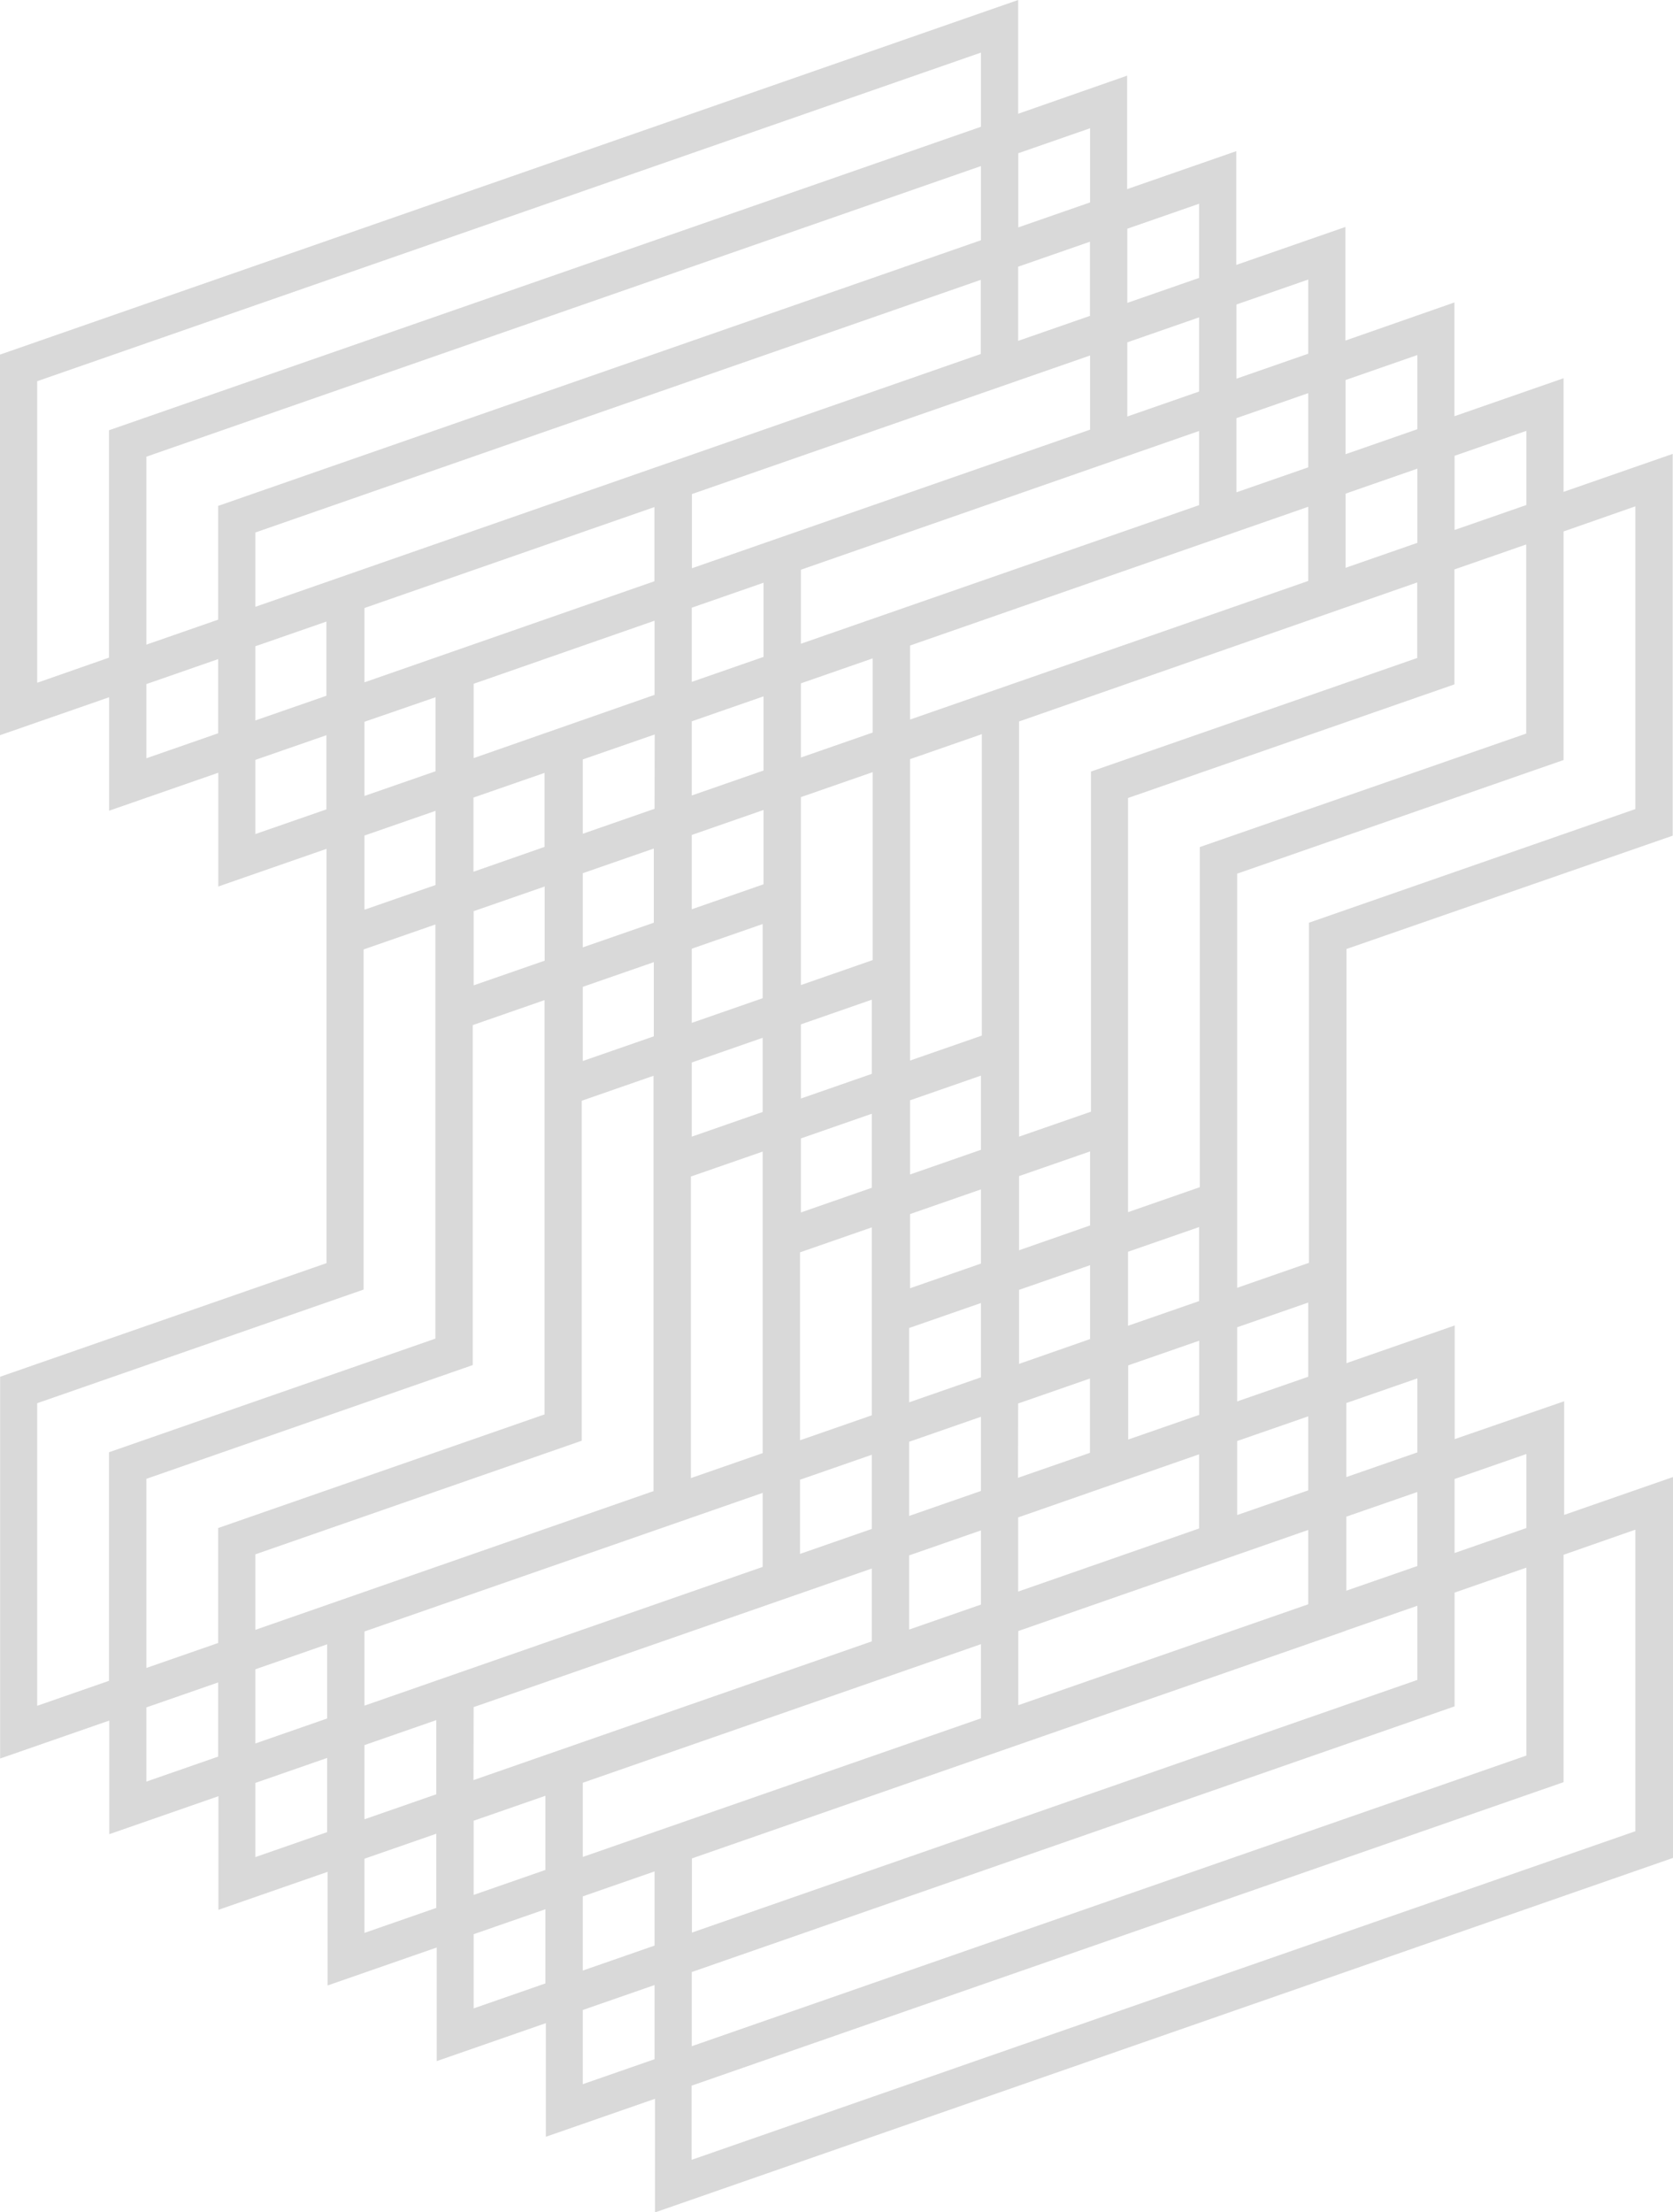 <?xml version="1.0" encoding="utf-8"?>
<!-- Generator: Adobe Illustrator 23.0.6, SVG Export Plug-In . SVG Version: 6.00 Build 0)  -->
<svg version="1.1" id="Layer_1" xmlns="http://www.w3.org/2000/svg" xmlns:xlink="http://www.w3.org/1999/xlink" x="0px" y="0px"
	 viewBox="0 0 1132.8 1497.2" style="enable-background:new 0 0 1132.8 1497.2;" xml:space="preserve">
<style type="text/css">
	.st0{opacity:0.15;}
	.st1{fill:#020203;}
</style>
<g class="st0">
	<path class="st1" d="M1132.6,565.6V307.2l-73.9,25.7V256l-73.9,25.7v-77L911,230.5v-76.9l-73.9,25.7v-77l-73.9,25.7V51.2L689.4,77
		V0L0,240v257.6l73.9-25.7v76.8l73.9-25.7V600l73.3-25.5v280.4l-221,76.9v258.4l73.9-25.7v76.9l73.9-25.7v76.9l73.9-25.7v76.9
		l73.9-25.7v76.9l73.9-25.7v76.9l73.9-25.7v76.9l689.5-240V999.6l-73.9,25.7v-76.9L985,974v-76.9l-73.3,25.5V642.3L1132.6,565.6z
		 M1107.3,342.7v204.9l-221,76.9v230.2l-48.6,16.9V591.3l221-76.9V359.7L1107.3,342.7z M984.9,1077.9l48.6-16.9v127.2l-565.1,196.7
		v-50.2l516.5-179.8V1077.9z M959.7,1137l-491.2,171v-50.2l442.6-154v-0.1l48.6-16.9V1137z M147.7,419.4l-48.6,16.9V309.1
		l565.1-196.7v50.2L147.7,342.4V419.4z M172.9,410.7v-50.3l491.2-171v50.2L172.9,410.7z M885.8,931.8l-48.1,16.7v-50.2l48.1-16.7
		V931.8z M368.7,573.2L320.6,590v-50.2l48.1-16.7V573.2z M738.1,906.3L690,923.1V873l48.1-16.7V906.3z M516.4,675.6l-48,16.7v-50.2
		l48-16.7V675.6z M468.4,719.1l48-16.7v50.2l-48,16.7V719.1z M664.2,778.2l-48,16.7v-50.2l48-16.7V778.2z M616.2,821.7l48-16.7v50.2
		l-48,16.7V821.7z M590.3,726.8l-48,16.7v-50.2l48-16.7V726.8z M517,598.5l-48.6,16.9v-50.3l48.6-16.9V598.5z M443.2,547.2v0.2
		l-48.6,16.9V514l48.7-16.9L443.2,547.2L443.2,547.2z M394.6,591l48.1-16.7v50.2l-48.1,16.7V591z M542.3,770.5l48-16.7v50.1
		l-48,16.7V770.5z M615.6,898.8l48.6-16.9v50.3l-48.6,16.9V898.8z M689.4,950.1v-0.2l48.6-16.9v50.3l-48.7,16.9L689.4,950.1
		L689.4,950.1z M763.9,924.1l48.1-16.7v50.2l-48.1,16.7V924.1z M811.9,880.6l-48.1,16.7v-50.1l48.1-16.7V880.6z M738.1,829.4
		L690,846.2V796l48.1-16.7V829.4z M664.8,700.9l-48.6,16.9V513.8l48.6-16.9V700.9z M590.9,649.8l-48.6,16.9V539.5l48.6-16.9V649.8z
		 M542.3,512.7v-50.2l48.6-16.9v50.2L542.3,512.7z M517,521.5l-48.6,16.9v-50.2l48.6-16.9V521.5z M468.4,461.5v-50.2l48.6-16.9v50.2
		L468.4,461.5z M320.7,513.1v-50.3l122.5-42.7v50.2L320.7,513.1z M246.8,461.8v-50.3l196.3-68.3v50.2L246.8,461.8z M294.9,471.9V522
		l-48.1,16.7v-50.2L294.9,471.9z M320.7,616.7l48.1-16.7v50.2l-48.1,16.7V616.7z M394.6,667.9l48.1-16.7v50.2l-48.1,16.7V667.9z
		 M467.8,796.3l48.6-16.9v204.1l-48.6,16.9V796.3z M541.7,847.6l48.6-16.9v127.2l-48.6,16.9V847.6z M590.3,984.6v50.2l-48.6,16.9
		v-50.2L590.3,984.6z M615.6,975.8l48.6-16.9v50.2l-48.6,16.9V975.8z M664.2,1035.8v50.2l-48.6,16.9v-50.2L664.2,1035.8z
		 M811.9,984.3v50.2l-122.5,42.7v-50.2L811.9,984.3z M885.8,1035.5v50.3l-196.3,68.3v-50.2L885.8,1035.5z M837.7,1025.4v-50.1
		l48.1-16.7v50.1L837.7,1025.4z M812.4,573.3v230.2l-48.6,16.9V540.1l221-76.9v-77.8l48.6-16.9v128L812.4,573.3z M959.7,445.3
		l-221,76.9v230.2L690,769.3v-281l269.6-94.1V445.3z M911.1,384.3v-50.2l48.6-16.9v50.2L911.1,384.3z M885.8,393.2L616.2,487v-50.1
		L885.8,343V393.2z M837.2,333.2V283l48.6-16.9v50.2L837.2,333.2z M811.9,341.9l-269.6,93.8v-50.1l269.6-93.9V341.9z M763.3,281.9
		v-50.2l48.6-16.9V265L763.3,281.9z M738.1,290.8l-269.6,93.8v-50.2l269.6-93.8V290.8z M689.4,230.7v-50.2l48.6-16.9v50.2
		L689.4,230.7z M221,420.7v50.2l-48.1,16.7v-50.2L221,420.7z M246.8,565.5l48.1-16.7v50.2l-48.1,16.7V565.5z M320.1,923.9V693.8
		l48.6-16.9v280.4l-221,76.9v77.8l-48.6,16.9v-128L320.1,923.9z M172.9,1103.1v-51.1l221-76.9V745l48.6-16.9v281.1L172.9,1103.1z
		 M221.5,1112.9v50.2l-48.6,16.9v-50.2L221.5,1112.9z M246.8,1104.2l269.6-93.8v50.1l-269.6,93.9L246.8,1104.2L246.8,1104.2z
		 M295.4,1164.2v50.2l-48.6,16.9v-50.2L295.4,1164.2z M320.7,1155.4l269.6-93.8v49.3l-269.7,93.9L320.7,1155.4z M369.3,1215.4v50.2
		l-48.6,16.9v-50.2L369.3,1215.4z M394.6,1206.6l269.6-93.8v50.2l-269.6,93.8V1206.6z M443.2,1266.6v50.2l-48.6,16.9v-50.2
		L443.2,1266.6z M911.6,1076.6v-50.1l48.1-16.7v50.1L911.6,1076.6z M1033.5,291.6v50.2l-48.6,16.9v-50.2L1033.5,291.6z M959.7,240.3
		v50.2l-48.6,16.9v-50.2L959.7,240.3z M885.8,189.2v50.2l-48.6,16.9v-50.2L885.8,189.2z M811.9,137.9v50.2L763.3,205v-50.2
		L811.9,137.9z M738.1,86.8v50.2l-48.6,16.9v-50.2L738.1,86.8z M25.2,462.1V258l639-222.4v50.2L73.8,291.2v153.9L25.2,462.1z
		 M99.1,513.2v-50.2l48.6-16.9v50.2L99.1,513.2z M172.9,564.5v-50.2l48.1-16.7v50.2L172.9,564.5z M25.2,1154.5V949.7l221-76.9V642.6
		l48.6-16.9V906l-221,76.9v154.7L25.2,1154.5z M99.1,1205.8v-50.2l48.6-16.9v50.2L99.1,1205.8z M172.9,1256.9v-50.2l48.6-16.9v50.2
		L172.9,1256.9z M246.8,1308.2V1258l48.6-16.9v50.2L246.8,1308.2z M320.7,1359.3v-50.2l48.6-16.9v50.2L320.7,1359.3z M394.6,1410.6
		v-50.2l48.6-16.9v50.2L394.6,1410.6z M1107.3,1035.3v204.1l-639,222.4v-50.2l590.4-205.4v-153.9L1107.3,1035.3z M1033.5,984.1v50.1
		l-48.6,16.9V1001L1033.5,984.1z M959.7,932.9V983l-48.1,16.7v-50.1L959.7,932.9z"/>
</g>
</svg>

